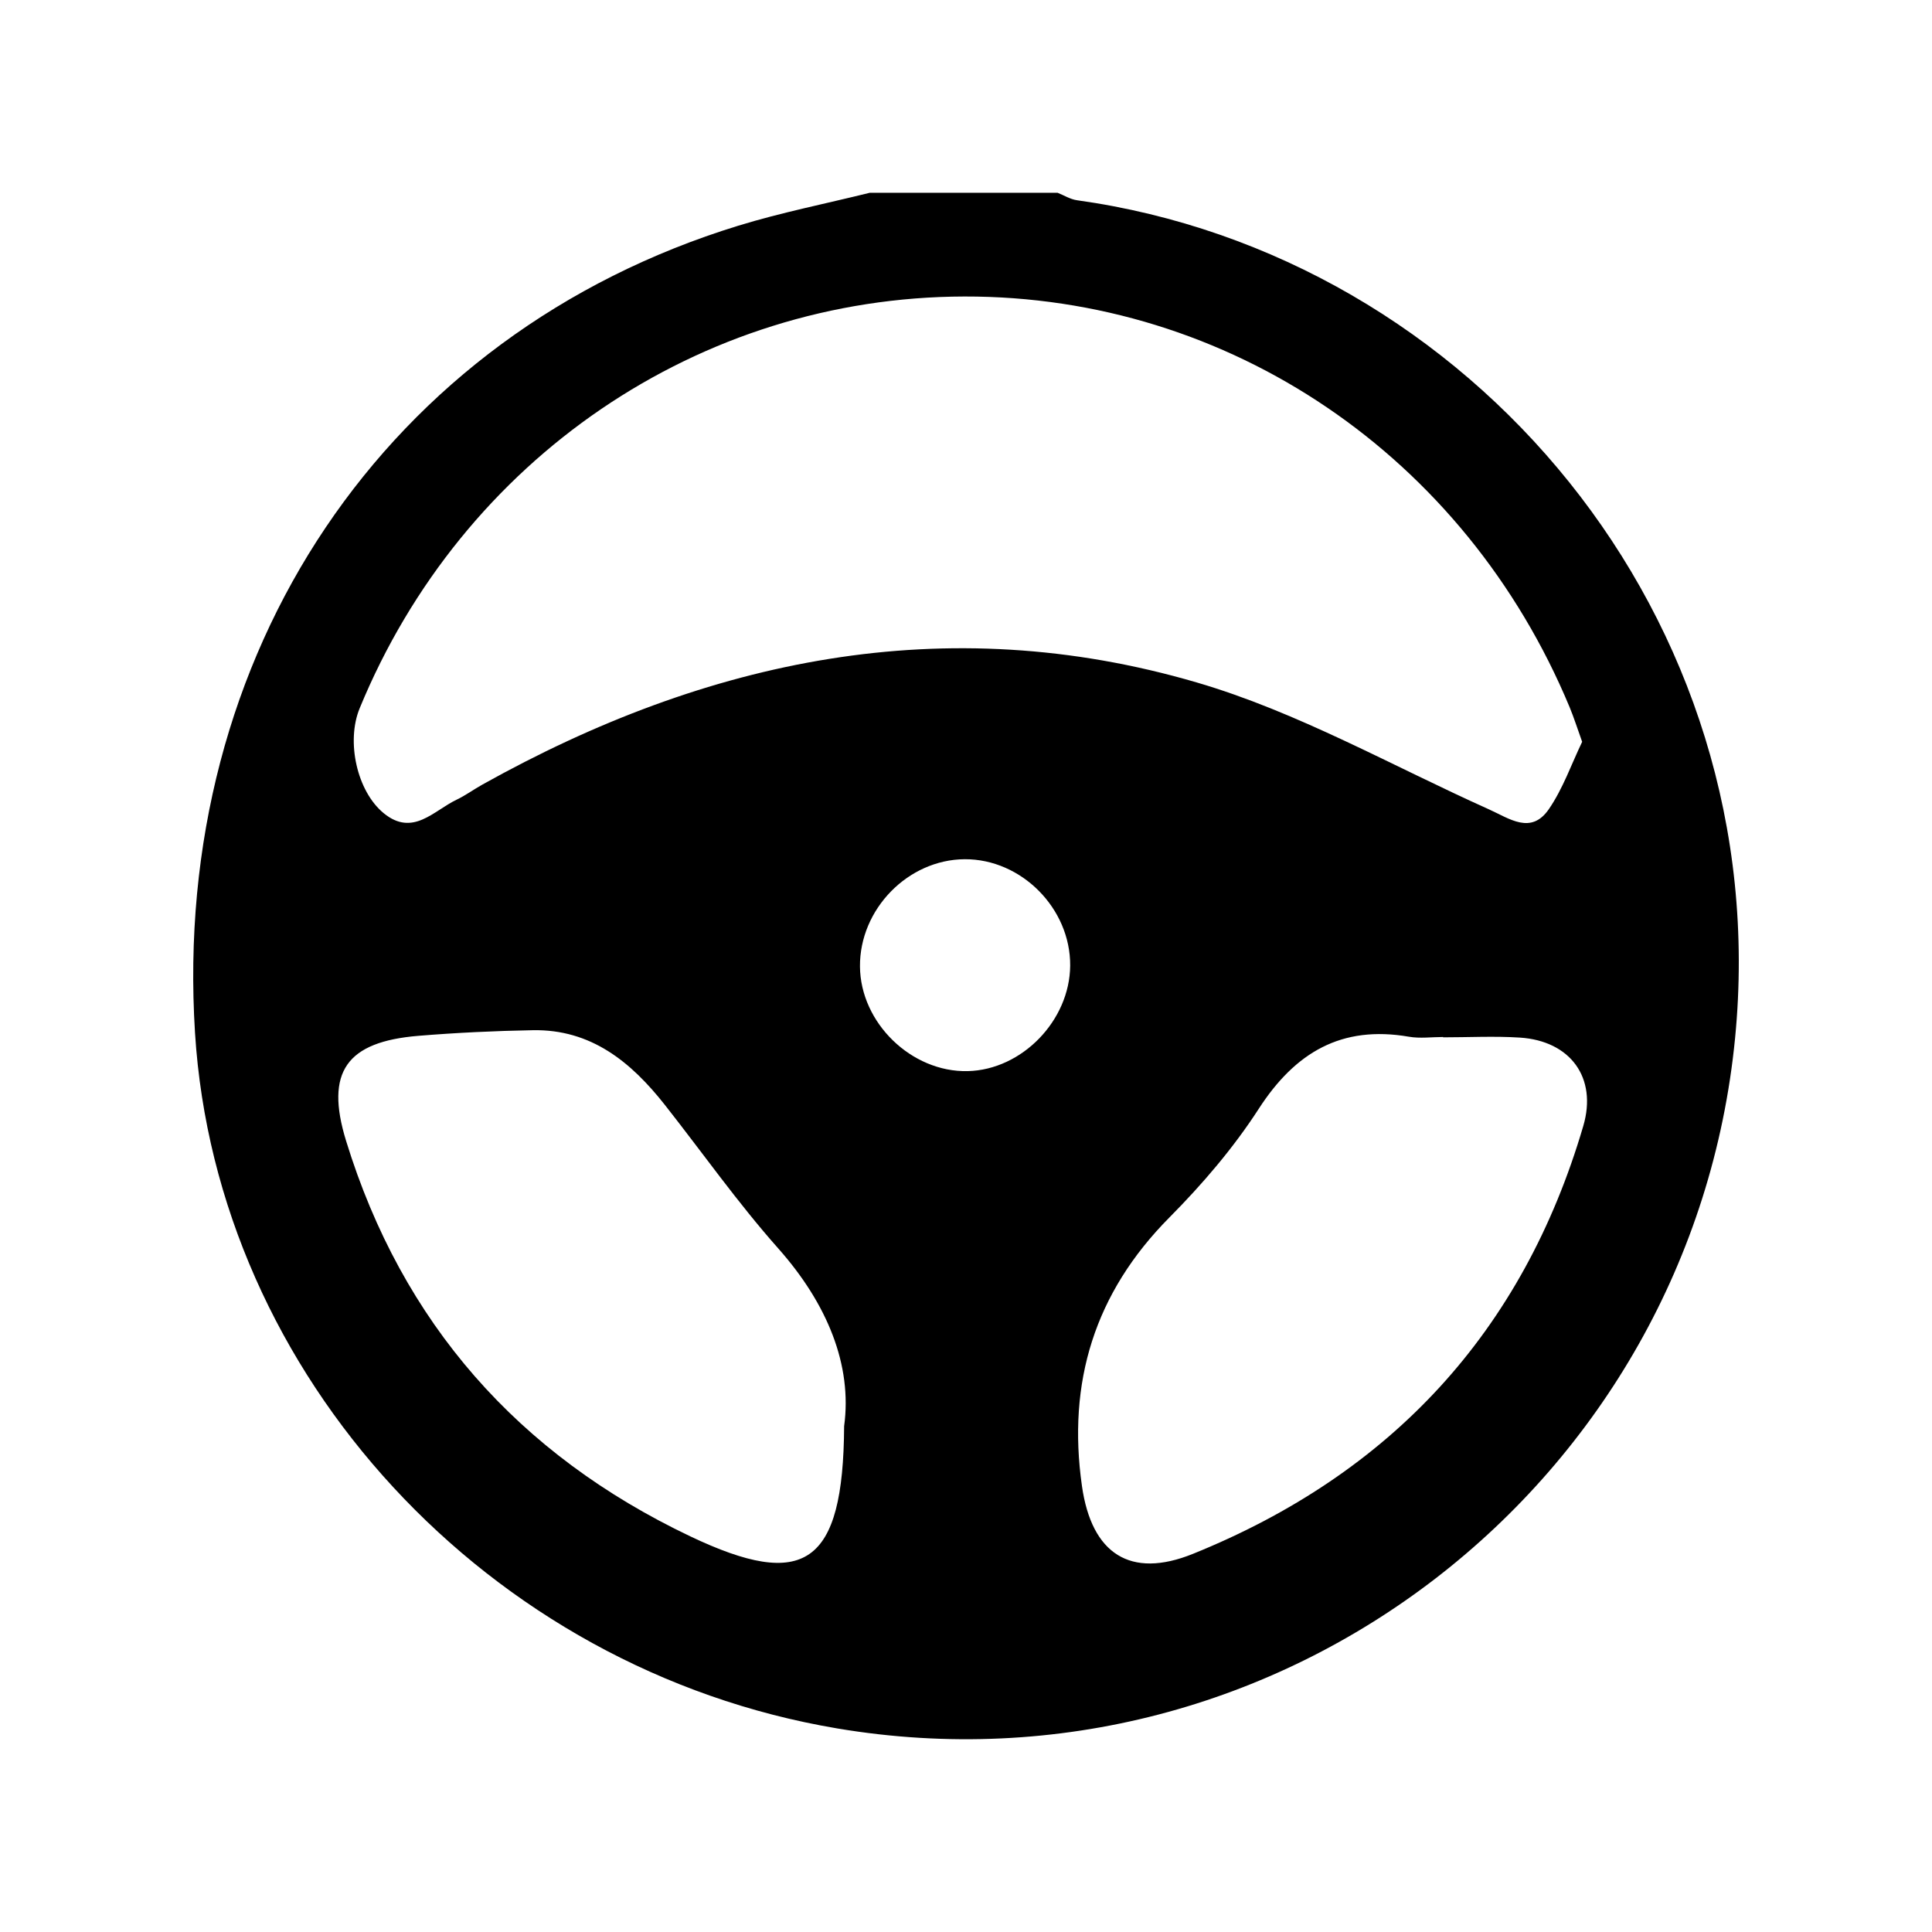 <?xml version="1.0" encoding="utf-8"?>
<!-- Generator: Adobe Illustrator 16.0.0, SVG Export Plug-In . SVG Version: 6.00 Build 0)  -->
<!DOCTYPE svg PUBLIC "-//W3C//DTD SVG 1.1//EN" "http://www.w3.org/Graphics/SVG/1.1/DTD/svg11.dtd">
<svg version="1.1" id="Layer_1" xmlns="http://www.w3.org/2000/svg" xmlns:xlink="http://www.w3.org/1999/xlink" x="0px" y="0px"
	 width="100px" height="100px" viewBox="0 0 100 100" enable-background="new 0 0 100 100" xml:space="preserve">
<g>
	<path fill-rule="evenodd" clip-rule="evenodd" d="M45.015,9.979c3.243,0,6.484,0,9.728,0c0.333,0.132,0.656,0.337,1.001,0.385
		c20.392,2.843,36.195,21.619,34.063,43.374c-2.255,23.021-23.531,39.588-46.478,35.724C25.254,86.418,11.21,71.206,10.094,53.463
		C8.858,33.83,19.976,17.284,38.215,11.682C40.445,10.997,42.746,10.541,45.015,9.979z M81.892,38.396
		c-0.253-0.703-0.427-1.257-0.648-1.79c-5.406-12.995-17.63-21.288-31.325-21.259C36.213,15.377,23.93,23.74,18.616,36.661
		c-0.708,1.721-0.139,4.299,1.247,5.432c1.506,1.23,2.577-0.132,3.768-0.699c0.463-0.221,0.883-0.53,1.332-0.781
		c11.648-6.506,23.971-9.096,36.974-5.291c5.231,1.53,10.1,4.312,15.116,6.563c1.085,0.487,2.195,1.336,3.117-0.006
		C80.903,40.812,81.341,39.54,81.892,38.396z M43.692,73.819c0.43-3.156-0.869-6.337-3.412-9.203
		c-2.092-2.357-3.918-4.951-5.873-7.434c-1.747-2.215-3.813-3.913-6.825-3.859c-1.976,0.035-3.953,0.13-5.922,0.291
		c-3.721,0.305-4.848,1.861-3.747,5.436c2.905,9.437,8.92,16.237,17.812,20.469C41.633,82.33,43.65,81.023,43.692,73.819z
		 M74.693,53.692c0-0.006,0-0.011,0-0.017c-0.589,0-1.192,0.085-1.765-0.014c-3.493-0.604-5.888,0.811-7.776,3.731
		c-1.309,2.025-2.916,3.902-4.618,5.618c-3.88,3.908-5.299,8.535-4.532,13.91c0.499,3.504,2.501,4.817,5.74,3.509
		c10.255-4.145,17.081-11.49,20.209-22.151c0.733-2.498-0.67-4.402-3.28-4.572C77.351,53.621,76.02,53.692,74.693,53.692z
		 M44.512,50.027c0.023,2.917,2.667,5.482,5.578,5.414c2.806-0.066,5.28-2.615,5.302-5.46c0.021-2.958-2.521-5.522-5.458-5.508
		C46.999,44.489,44.488,47.061,44.512,50.027z"/>
</g>
</svg>
